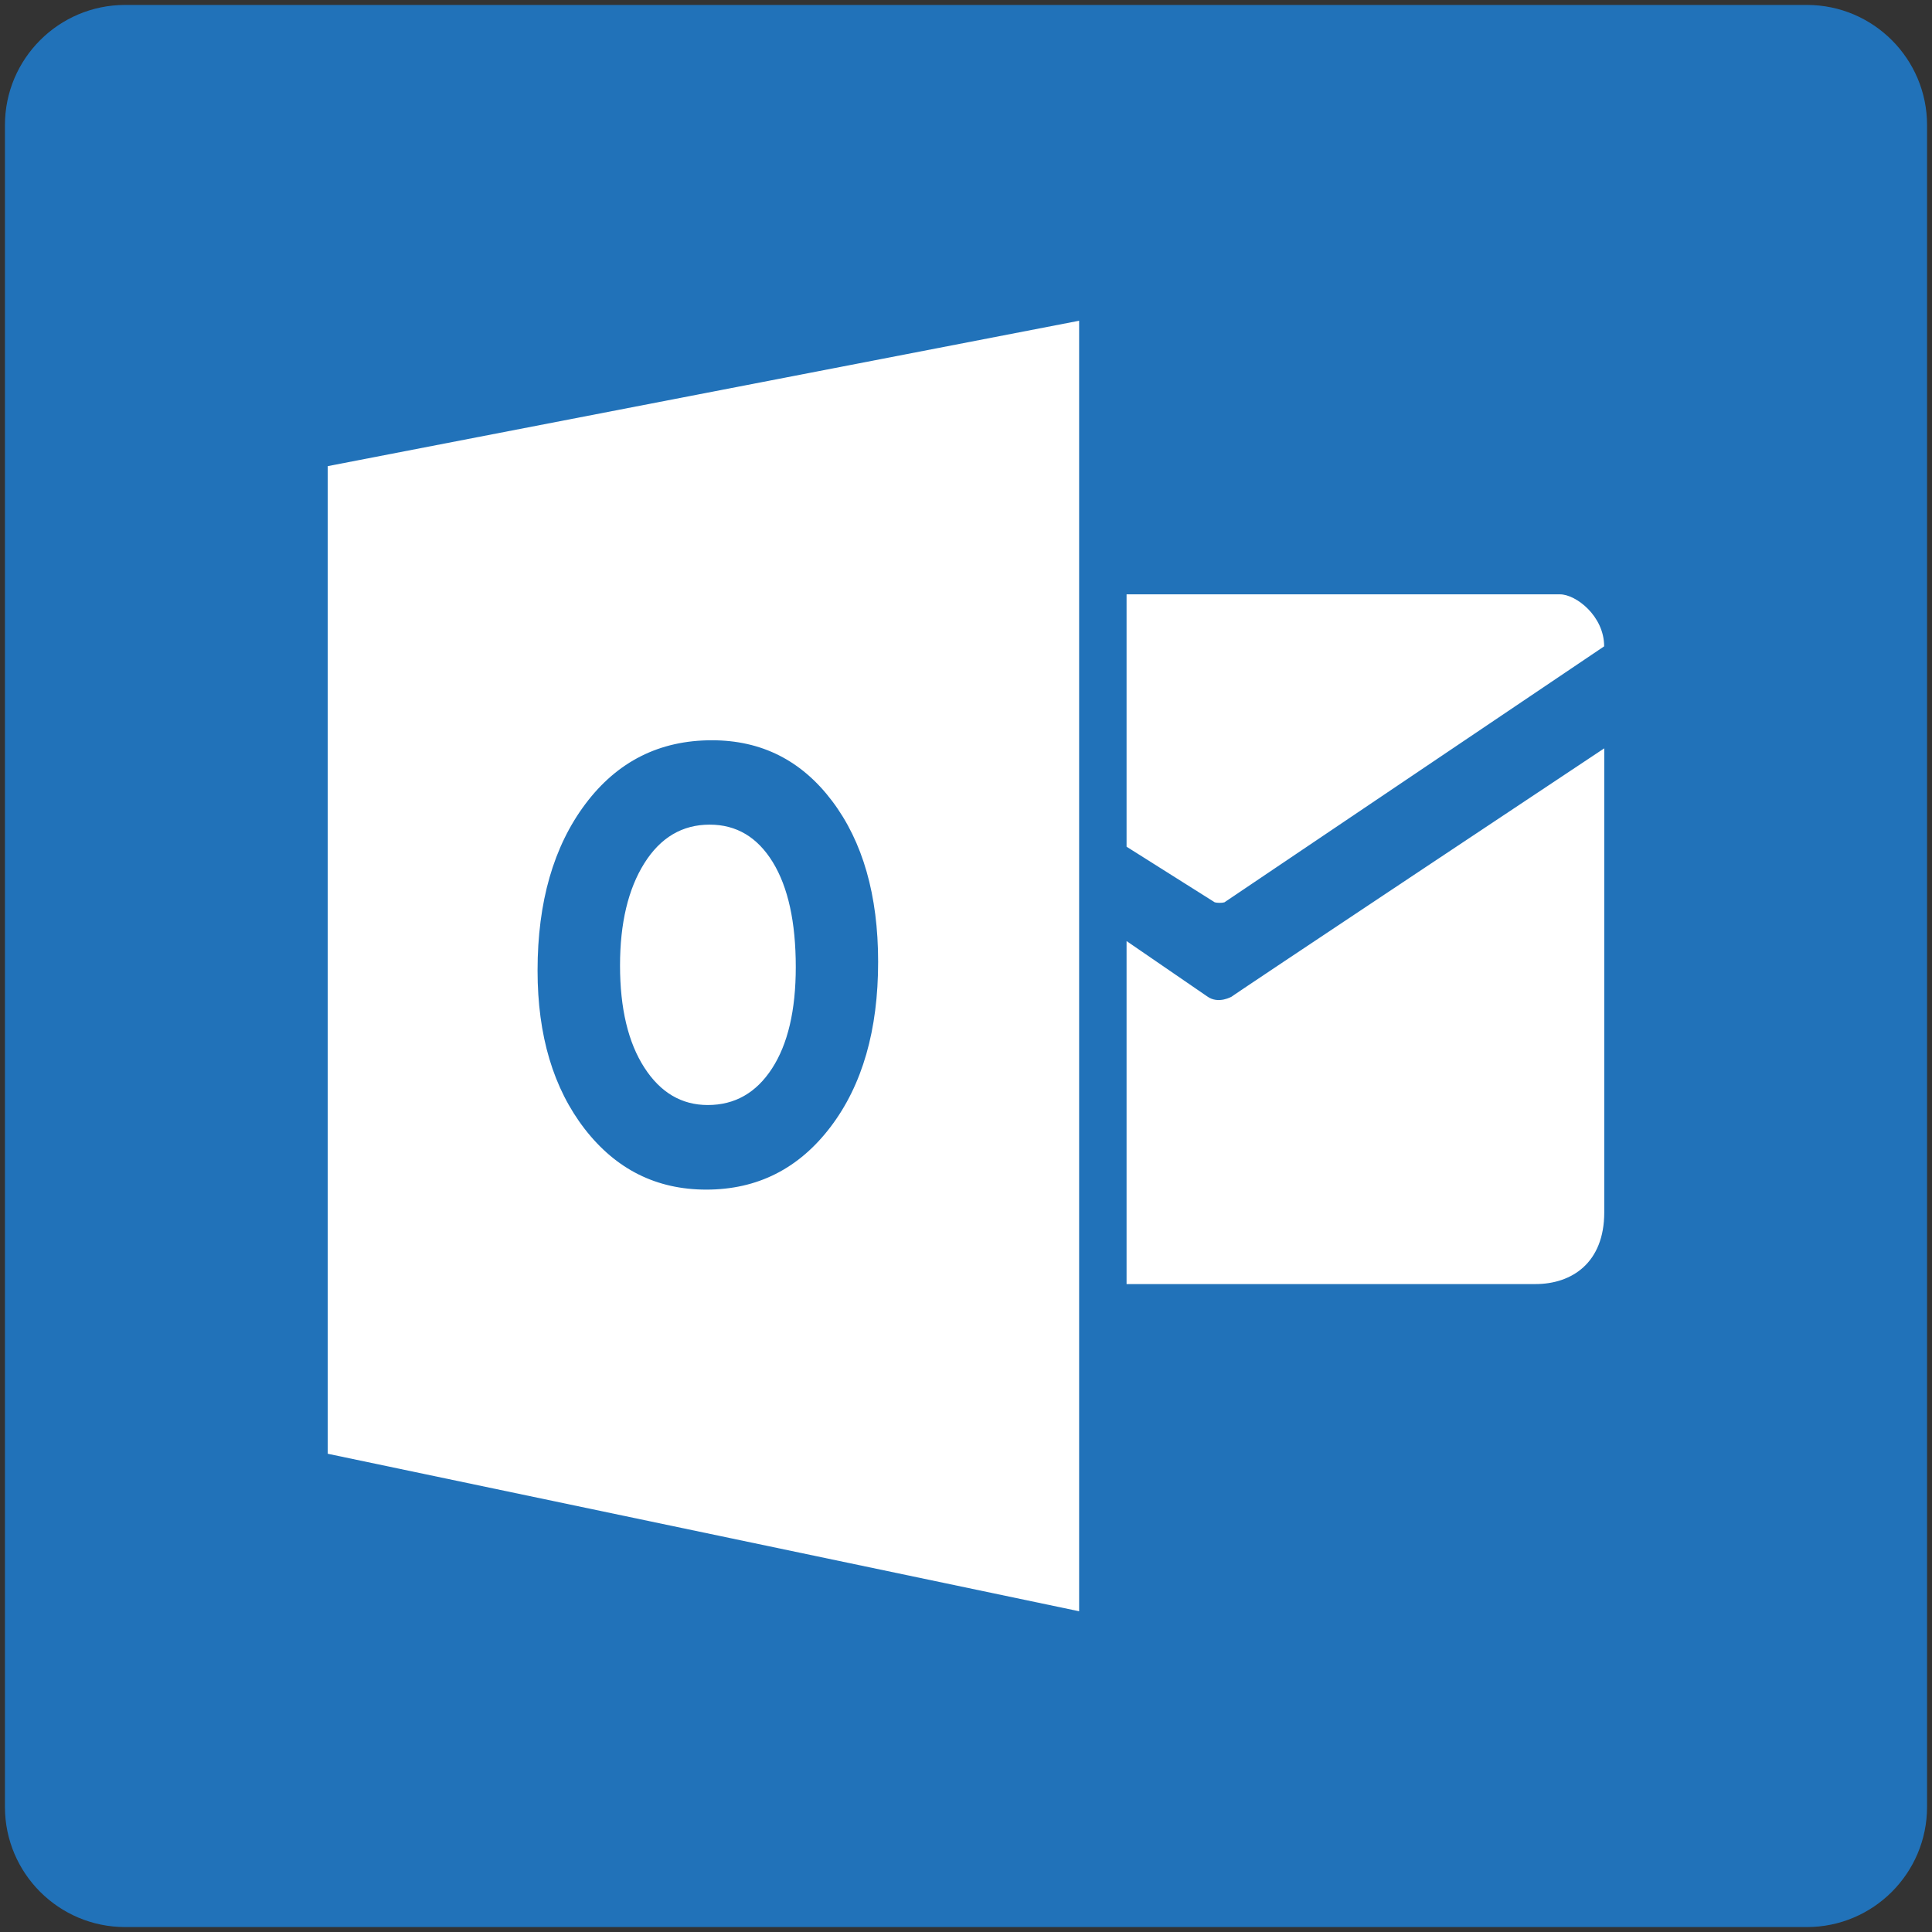 <?xml version="1.0" ?><!DOCTYPE svg  PUBLIC '-//W3C//DTD SVG 1.1//EN'  'http://www.w3.org/Graphics/SVG/1.1/DTD/svg11.dtd'><svg enable-background="new 0 0 512 512" height="512px" id="Layer_1" version="1.1" viewBox="0 0 512 512" width="512px" xml:space="preserve" xmlns="http://www.w3.org/2000/svg" xmlns:xlink="http://www.w3.org/1999/xlink"><rect x="0" y="0" width="512" height="512" fill="#333333" stroke="none"/><g><path d="M510.689,478.854c0,17.561-14.275,31.836-31.836,31.836H33.146c-17.56,0-31.836-14.275-31.836-31.836   V33.146c0-17.56,14.276-31.836,31.836-31.836h445.707c17.561,0,31.836,14.276,31.836,31.836V478.854z" fill="#2172B9"/></g><path d="M285.981,85L86.856,123.531v261.73L285.981,427V85z M298.553,157.506v66.881l23.372,14.738  c0.617,0.18,1.943,0.193,2.56,0l100.631-67.837c0-8.028-7.474-13.781-11.699-13.781H298.553z M188.669,196.178  c13.14,0,23.76,5.352,31.865,16.115c8.118,10.764,12.178,24.971,12.178,42.582c0.013,18.098-4.186,32.689-12.6,43.762  c-8.413,11.073-19.396,16.623-32.934,16.623c-13.192,0-23.92-5.361-32.231-16.088c-8.298-10.738-12.487-24.725-12.487-41.963  c0-18.201,4.245-32.917,12.684-44.156C163.583,201.813,174.757,196.178,188.669,196.178z M425.144,198.315  c0,0-102.216,67.938-98.606,65.728c0,0-3.631,2.211-6.637,0l-21.348-14.652v90.9h108.366c9.634,0,18.225-5.629,18.225-19.014  V198.315z M188.078,218.538c-7.271,0-13.047,3.417-17.325,10.237c-4.277,6.821-6.44,15.844-6.44,27.084  c0,11.406,2.163,20.428,6.44,27.057c4.278,6.641,9.883,9.928,16.819,9.928c7.155,0,12.828-3.228,17.016-9.676  c4.188-6.447,6.3-15.414,6.3-26.859c0-11.932-2.031-21.202-6.104-27.843C200.712,221.837,195.143,218.538,188.078,218.538z" fill="#FFFFFF" id="rect2989-1"/></svg>